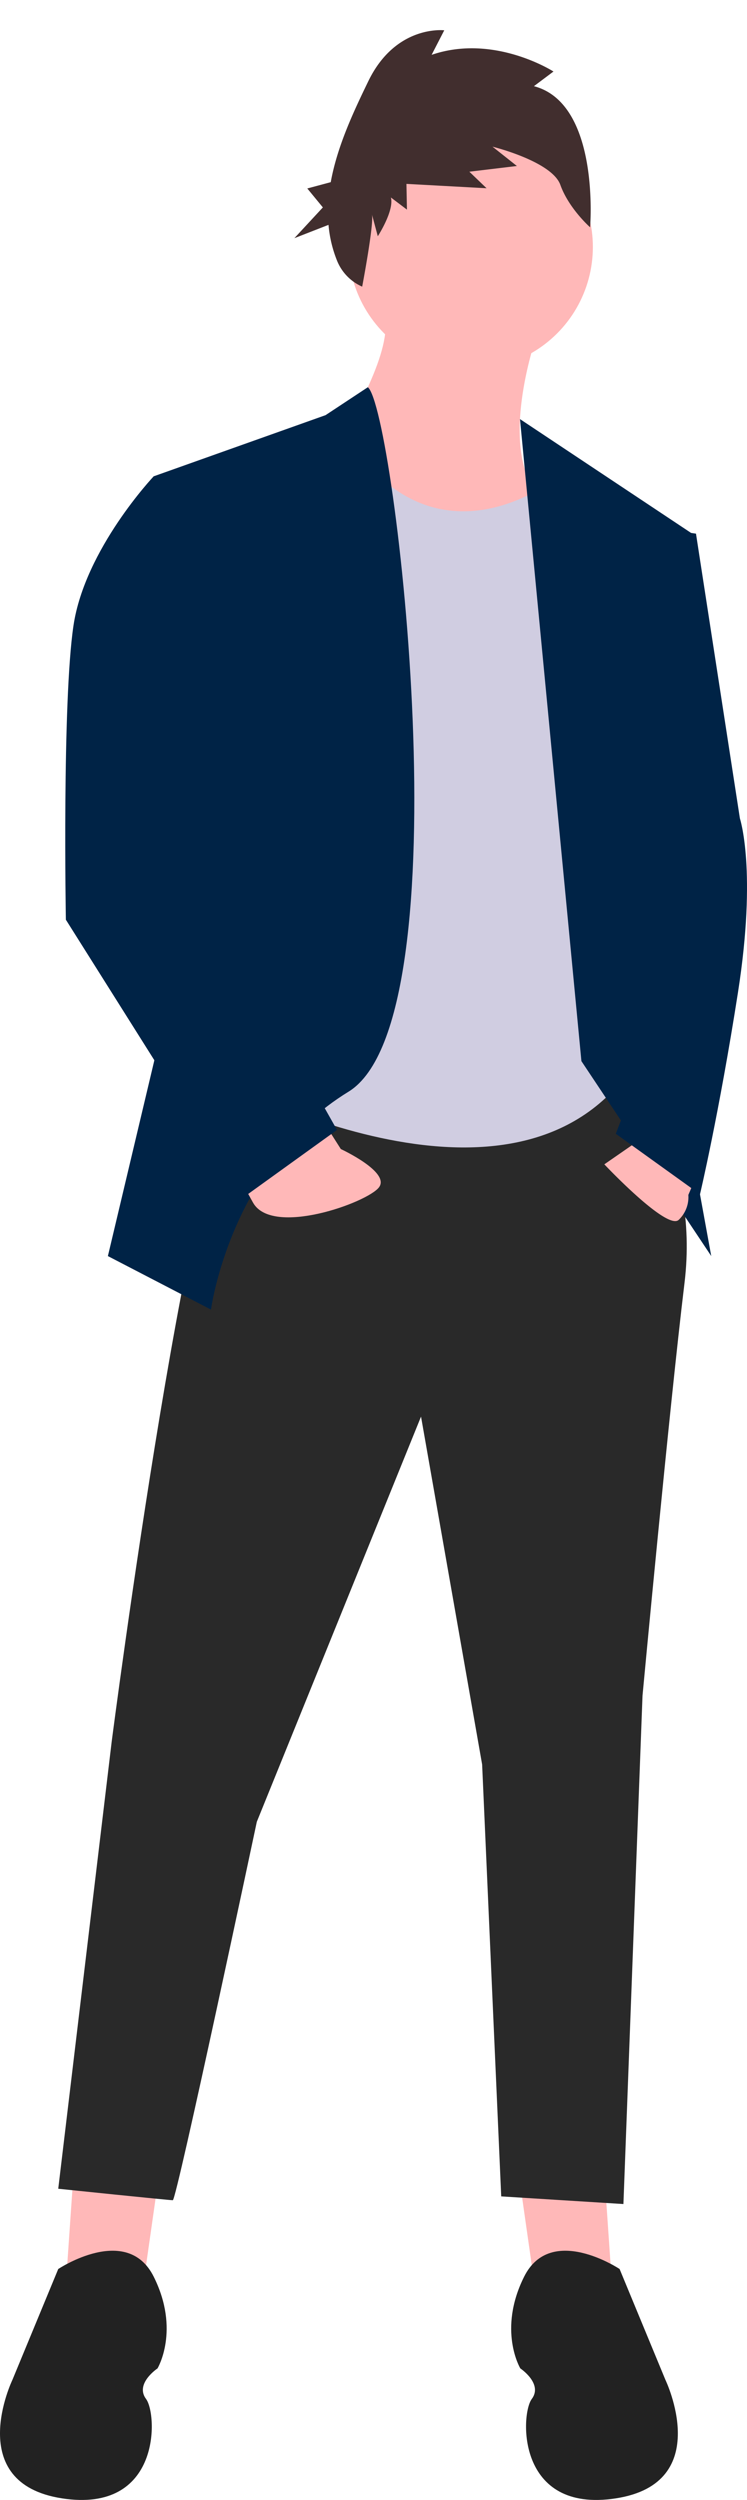 <svg id="Group_34" data-name="Group 34" xmlns="http://www.w3.org/2000/svg" width="232.65" height="777.876" viewBox="0 0 232.65 777.876">
  <path id="Path_295" data-name="Path 295" d="M494.454,554.023l-4.757,33.3-23.787-2.379,2.379-34.491Z" transform="translate(-445.392 125.829)" fill="#ffb8b8"/>
  <path id="Path_296" data-name="Path 296" d="M346.909,554.023l4.757,33.3,23.787-2.379-2.379-34.491Z" transform="translate(-184.859 125.829)" fill="#ffb8b8"/>
  <path id="Path_297" data-name="Path 297" d="M626.092,370.6s21.409,24.977,16.651,64.225S629.66,563.278,629.66,563.278l-5.947,158.185-38.059-2.379-5.947-134.4-19.03-108.232L509.535,602.527s-24.976,117.747-26.166,117.747-35.681-3.568-35.681-3.568L464.339,577.55S490.5,375.359,505.967,371.791,626.092,370.6,626.092,370.6Z" transform="translate(-429.55 -35.663)" fill="#292929"/>
  <path id="Path_298" data-name="Path 298" d="M602.012,683.384s21.408-14.272,29.734,2.379,1.189,28.545,1.189,28.545-7.136,4.757-3.568,9.515,4.757,35.681-26.166,30.923-15.462-36.87-15.462-36.87Z" transform="translate(-583.875 22.634)" fill="#222"/>
  <path id="Path_299" data-name="Path 299" d="M483.788,683.384s-21.408-14.272-29.734,2.379-1.189,28.545-1.189,28.545,7.136,4.757,3.568,9.515S451.675,759.5,482.6,754.746s15.462-36.87,15.462-36.87Z" transform="translate(-290.815 22.634)" fill="#222"/>
  <path id="Path_300" data-name="Path 300" d="M551.623,176.925s-10.7,29.734-2.379,46.385-13.083,35.681-13.083,35.681-55.9-28.545-48.764-42.817,19.03-33.3,16.651-45.2Z" transform="translate(-384.221 -73.317)" fill="#ffb8b8"/>
  <ellipse id="Ellipse_90" data-name="Ellipse 90" cx="38.059" cy="38.06" rx="38.059" ry="38.06" transform="translate(108.529 38.787)" fill="#ffb8b8"/>
  <path id="Path_301" data-name="Path 301" d="M579.068,215.588s-38.188,31.778-66.668-13.25l-29.67,16.819L467.268,399.938s86.823,49.953,128.451,7.136l-5.947-167.7Z" transform="translate(-405.124 -67.379)" fill="#d0cde1"/>
  <path id="Path_302" data-name="Path 302" d="M320.909,91.488l53.62,35.642L355.5,215.142l24.977,136.776-40.438-60.657Z" transform="translate(-158.958 38.919)" fill="#002346"/>
  <path id="Path_303" data-name="Path 303" d="M599.987,190.169l-13.169,8.692L533.3,217.891l8.326,147.481-22.6,95.149,32.113,16.651s5.947-45.2,42.817-67.794S608.4,196.939,599.987,190.169Z" transform="translate(-485.425 -69.683)" fill="#002346"/>
  <path id="Path_304" data-name="Path 304" d="M459.73,384.478l-15.462,10.7S463.892,416,467.46,412.428a9.752,9.752,0,0,0,2.974-7.731L474,396.372Z" transform="translate(-256.052 -32.889)" fill="#ffb8b8"/>
  <path id="Path_305" data-name="Path 305" d="M555.864,382.532l5.257,8.261s15.462,7.136,11.893,11.894-33.3,15.462-39.249,4.757l-5.947-10.7Z" transform="translate(-454.971 -33.257)" fill="#ffb8b8"/>
  <path id="Path_306" data-name="Path 306" d="M452.127,227.478l8.326,1.189,13.678,88.607s5.352,16.056-.595,54.116S461.7,434.234,461.7,434.234L435.476,415.4l11.894-30.923L431.908,271.484Z" transform="translate(-243.692 -62.618)" fill="#002346"/>
  <path id="Path_307" data-name="Path 307" d="M585.843,211.478l-19.03,2.379s-21.408,22.6-24.977,46.385-2.379,91.581-2.379,91.581l54.711,86.823L623.9,417.237,582.275,343.5l20.219-88.013Z" transform="translate(-518.942 -65.648)" fill="#002346"/>
  <ellipse id="Ellipse_91" data-name="Ellipse 91" cx="2.576" cy="5.153" rx="2.576" ry="5.153" transform="translate(109.826 70.498)" fill="#ffb8b8"/>
  <path id="Path_309" data-name="Path 309" d="M10,46.94,2.936,49.767S17.7,66.02,38.24,64.607l-5.777,6.36S46.584,76.62,59.422,61.78c6.749-7.8,14.557-16.971,19.424-27.3h7.561L83.252,27.53,94.3,20.581,82.96,21.83A38.83,38.83,0,0,0,83.268,10.3,14.913,14.913,0,0,0,77.807.547h0S69.05,18.673,69.05,21.5V14.433s-7.061,6.36-7.061,10.6l-3.851-4.947L56.212,27.86l-23.75-7.774,3.851,6.36-14.763-2.12L27.328,32.1S10.639,22.913,10,15.139,4.47,0,4.47,0-8.618,36.34,10,46.94Z" transform="matrix(-0.966, 0.259, -0.259, -0.966, 188.104, 69.57)" fill="#412e2e"/>
</svg>
